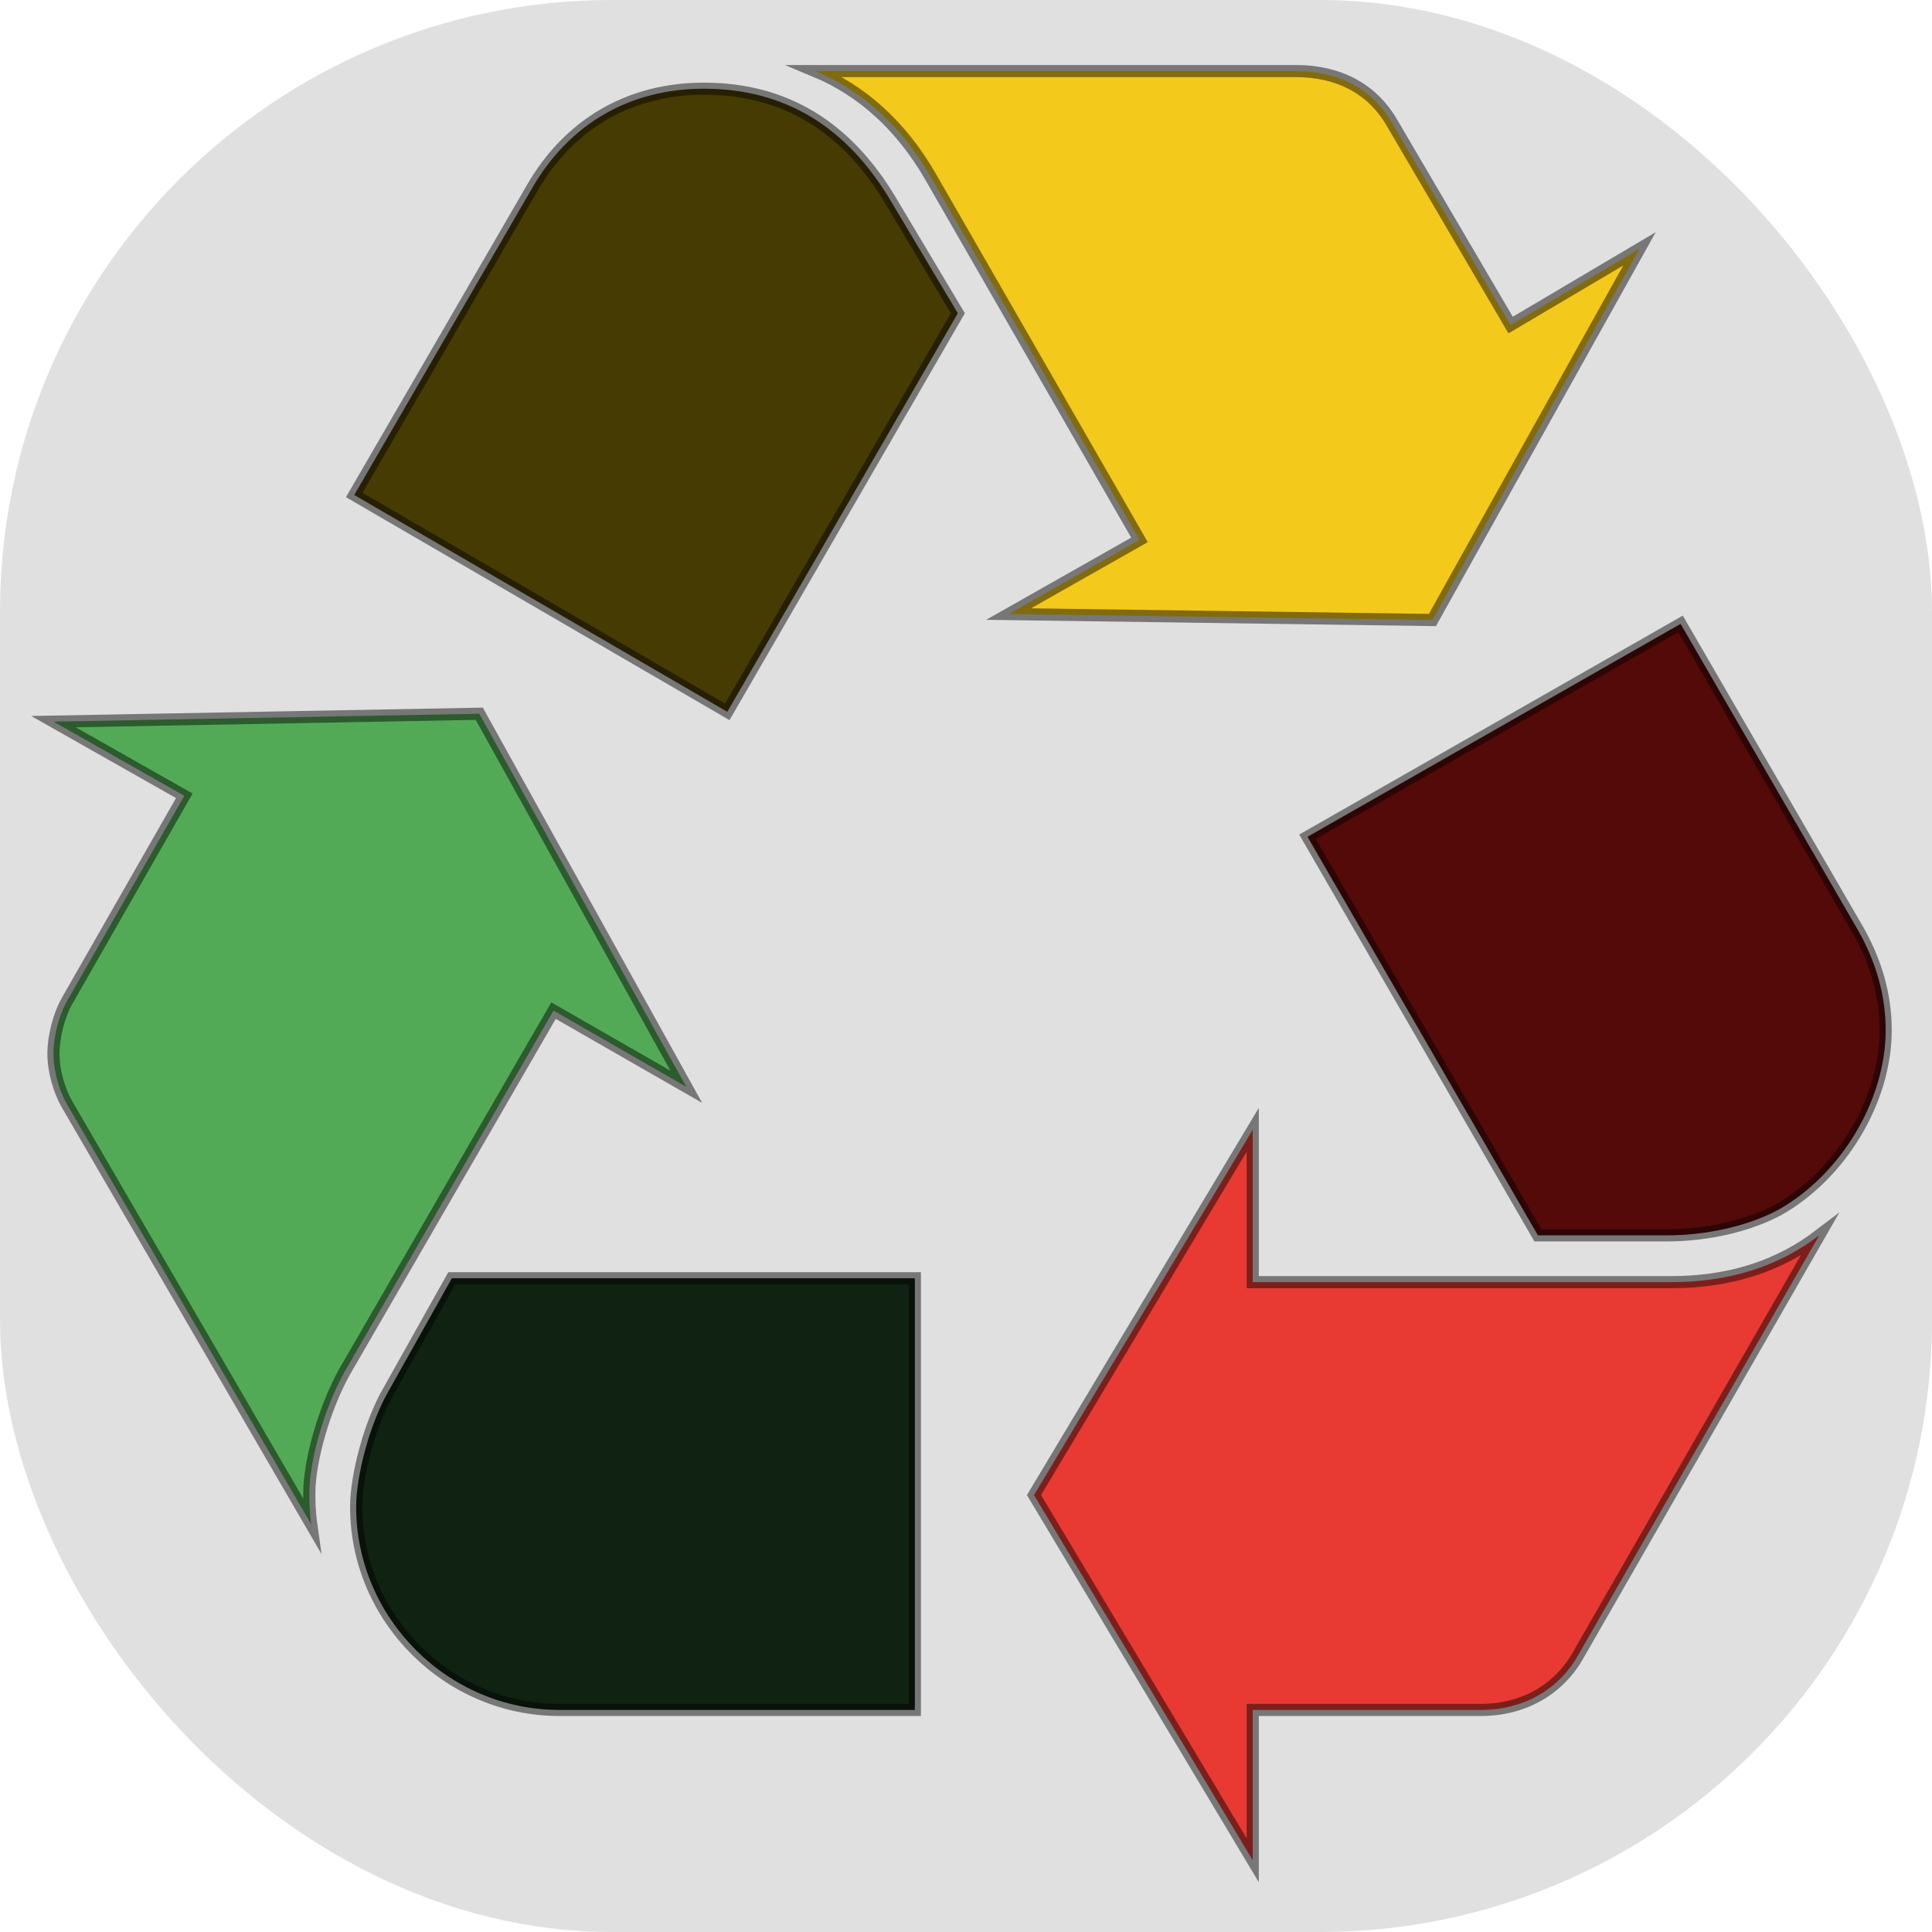 <?xml version="1.0" encoding="UTF-8" standalone="no"?>
<!-- Generator: Adobe Illustrator 15.0.2, SVG Export Plug-In . SVG Version: 6.00 Build 0)  -->

<svg
   xmlns:dc="http://purl.org/dc/elements/1.1/"
   xmlns:cc="http://creativecommons.org/ns#"
   xmlns:rdf="http://www.w3.org/1999/02/22-rdf-syntax-ns#"
   xmlns:svg="http://www.w3.org/2000/svg"
   xmlns="http://www.w3.org/2000/svg"
   xmlns:sodipodi="http://sodipodi.sourceforge.net/DTD/sodipodi-0.dtd"
   xmlns:inkscape="http://www.inkscape.org/namespaces/inkscape"
   version="1.1"
   id="Capa_1"
   x="0px"
   y="0px"
   width="128"
   height="128"
   viewBox="0 0 128 128"
   enable-background="new 0 0 628.254 613.516"
   xml:space="preserve"
   inkscape:version="0.48.3.1 r9886"
   sodipodi:docname="logo.svg"
   inkscape:export-filename="/home/langpavel/Projects/node/changejob/public/favicon.ico.png"
   inkscape:export-xdpi="11.25"
   inkscape:export-ydpi="11.25"><defs
   id="defs3053">
	

		
	
			
		
				
			</defs><sodipodi:namedview
   pagecolor="#ffffff"
   bordercolor="#666666"
   borderopacity="1"
   objecttolerance="10"
   gridtolerance="10"
   guidetolerance="10"
   inkscape:pageopacity="0"
   inkscape:pageshadow="2"
   inkscape:window-width="1366"
   inkscape:window-height="695"
   id="namedview3051"
   showgrid="false"
   inkscape:zoom="3.9453125"
   inkscape:cx="74.138614"
   inkscape:cy="62.640519"
   inkscape:window-x="0"
   inkscape:window-y="26"
   inkscape:window-maximized="1"
   inkscape:current-layer="Capa_1"
   showguides="true"
   inkscape:guide-bbox="true" />
<rect
   style="fill:#000000;fill-opacity:0.124;stroke:#000000;stroke-width:0;stroke-linejoin:miter;stroke-miterlimit:24.1;stroke-opacity:0.467;stroke-dasharray:none"
   id="rect3999"
   width="128"
   height="128"
   x="-4.9999999e-06"
   y="8.437695e-15"
   ry="40.554" /><path
   d="m 22.819,90.901 c -1.294,2.325 -2.325,5.822 -2.325,8.026 0,0.512 0,1.162 0.127,2.065 L 4.444,73.17 c -0.518,-0.903 -0.903,-2.198 -0.903,-3.365 0,-1.168 0.386,-2.589 0.903,-3.493 L 12.211,52.723 3.541,47.81 31.754,47.287 45.469,72.003 36.673,66.957 22.819,90.901 z"
   id="path3077"
   style="fill:#52aa56;fill-opacity:1;stroke:#000000;stroke-width:0.804;stroke-linejoin:miter;stroke-miterlimit:24.1;stroke-opacity:0.467;stroke-dasharray:none"
   inkscape:connector-curvature="0" /><path
   d="m 35.246,12.481 c 2.457,-4.275 6.472,-6.604 11.386,-6.604 5.31,0 9.452,2.462 12.426,7.502 L 63.459,20.755 48.185,47.161 23.469,32.794 35.246,12.481 z"
   id="path3075"
   style="fill:#473b04;fill-opacity:1;stroke:#000000;stroke-width:0.804;stroke-linejoin:miter;stroke-miterlimit:24.1;stroke-opacity:0.467;stroke-dasharray:none"
   inkscape:connector-curvature="0" /><path
   d="m 37.053,113.287 c -7.376,0 -13.457,-6.082 -13.457,-13.457 0,-2.071 0.909,-5.569 2.203,-7.766 l 4.137,-7.376 H 60.611 V 113.287 H 37.053 z"
   id="path3073"
   style="fill:#102211;fill-opacity:1;stroke:#000000;stroke-width:0.804;stroke-linejoin:miter;stroke-miterlimit:24.1;stroke-opacity:0.467;stroke-dasharray:none"
   inkscape:connector-curvature="0" /><path
   d="M 61.647,11.699 C 59.708,8.339 57.119,6.003 54.012,4.708 h 31.832 c 2.848,0 5.046,1.168 6.345,3.371 L 100.083,21.536 108.622,16.485 94.9,41.078 66.824,40.683 75.494,35.769 61.647,11.699 z"
   id="path3071"
   style="fill:#f3c91b;fill-opacity:1;stroke:#000000;stroke-width:0.804;stroke-linejoin:miter;stroke-miterlimit:24.1;stroke-opacity:0.467;stroke-dasharray:none"
   inkscape:connector-curvature="0" /><path
   d="m 110.698,84.947 c 3.878,0 7.117,-1.035 9.832,-3.102 L 104.48,109.794 c -1.294,2.198 -3.619,3.493 -6.335,3.493 H 82.997 v 9.964 L 68.505,99.053 82.997,74.85 v 10.097 h 27.701 z"
   id="path3069"
   style="fill:#e83a33;fill-opacity:1;stroke:#000000;stroke-width:0.804;stroke-linejoin:miter;stroke-miterlimit:24.1;stroke-opacity:0.467;stroke-dasharray:none"
   inkscape:connector-curvature="0" /><path
   d="m 123.114,61.652 c 1.168,2.071 1.817,4.269 1.817,6.6 0,4.66 -2.98,9.578 -7.117,11.903 -1.944,1.042 -4.665,1.691 -7.376,1.691 h -8.548 L 86.626,55.439 111.343,41.332 123.114,61.652 z"
   id="path3049"
   style="fill:#540a09;fill-opacity:1;stroke:#000000;stroke-width:0.804;stroke-linejoin:miter;stroke-miterlimit:24.1;stroke-opacity:0.467;stroke-dasharray:none"
   inkscape:connector-curvature="0" />
</svg>